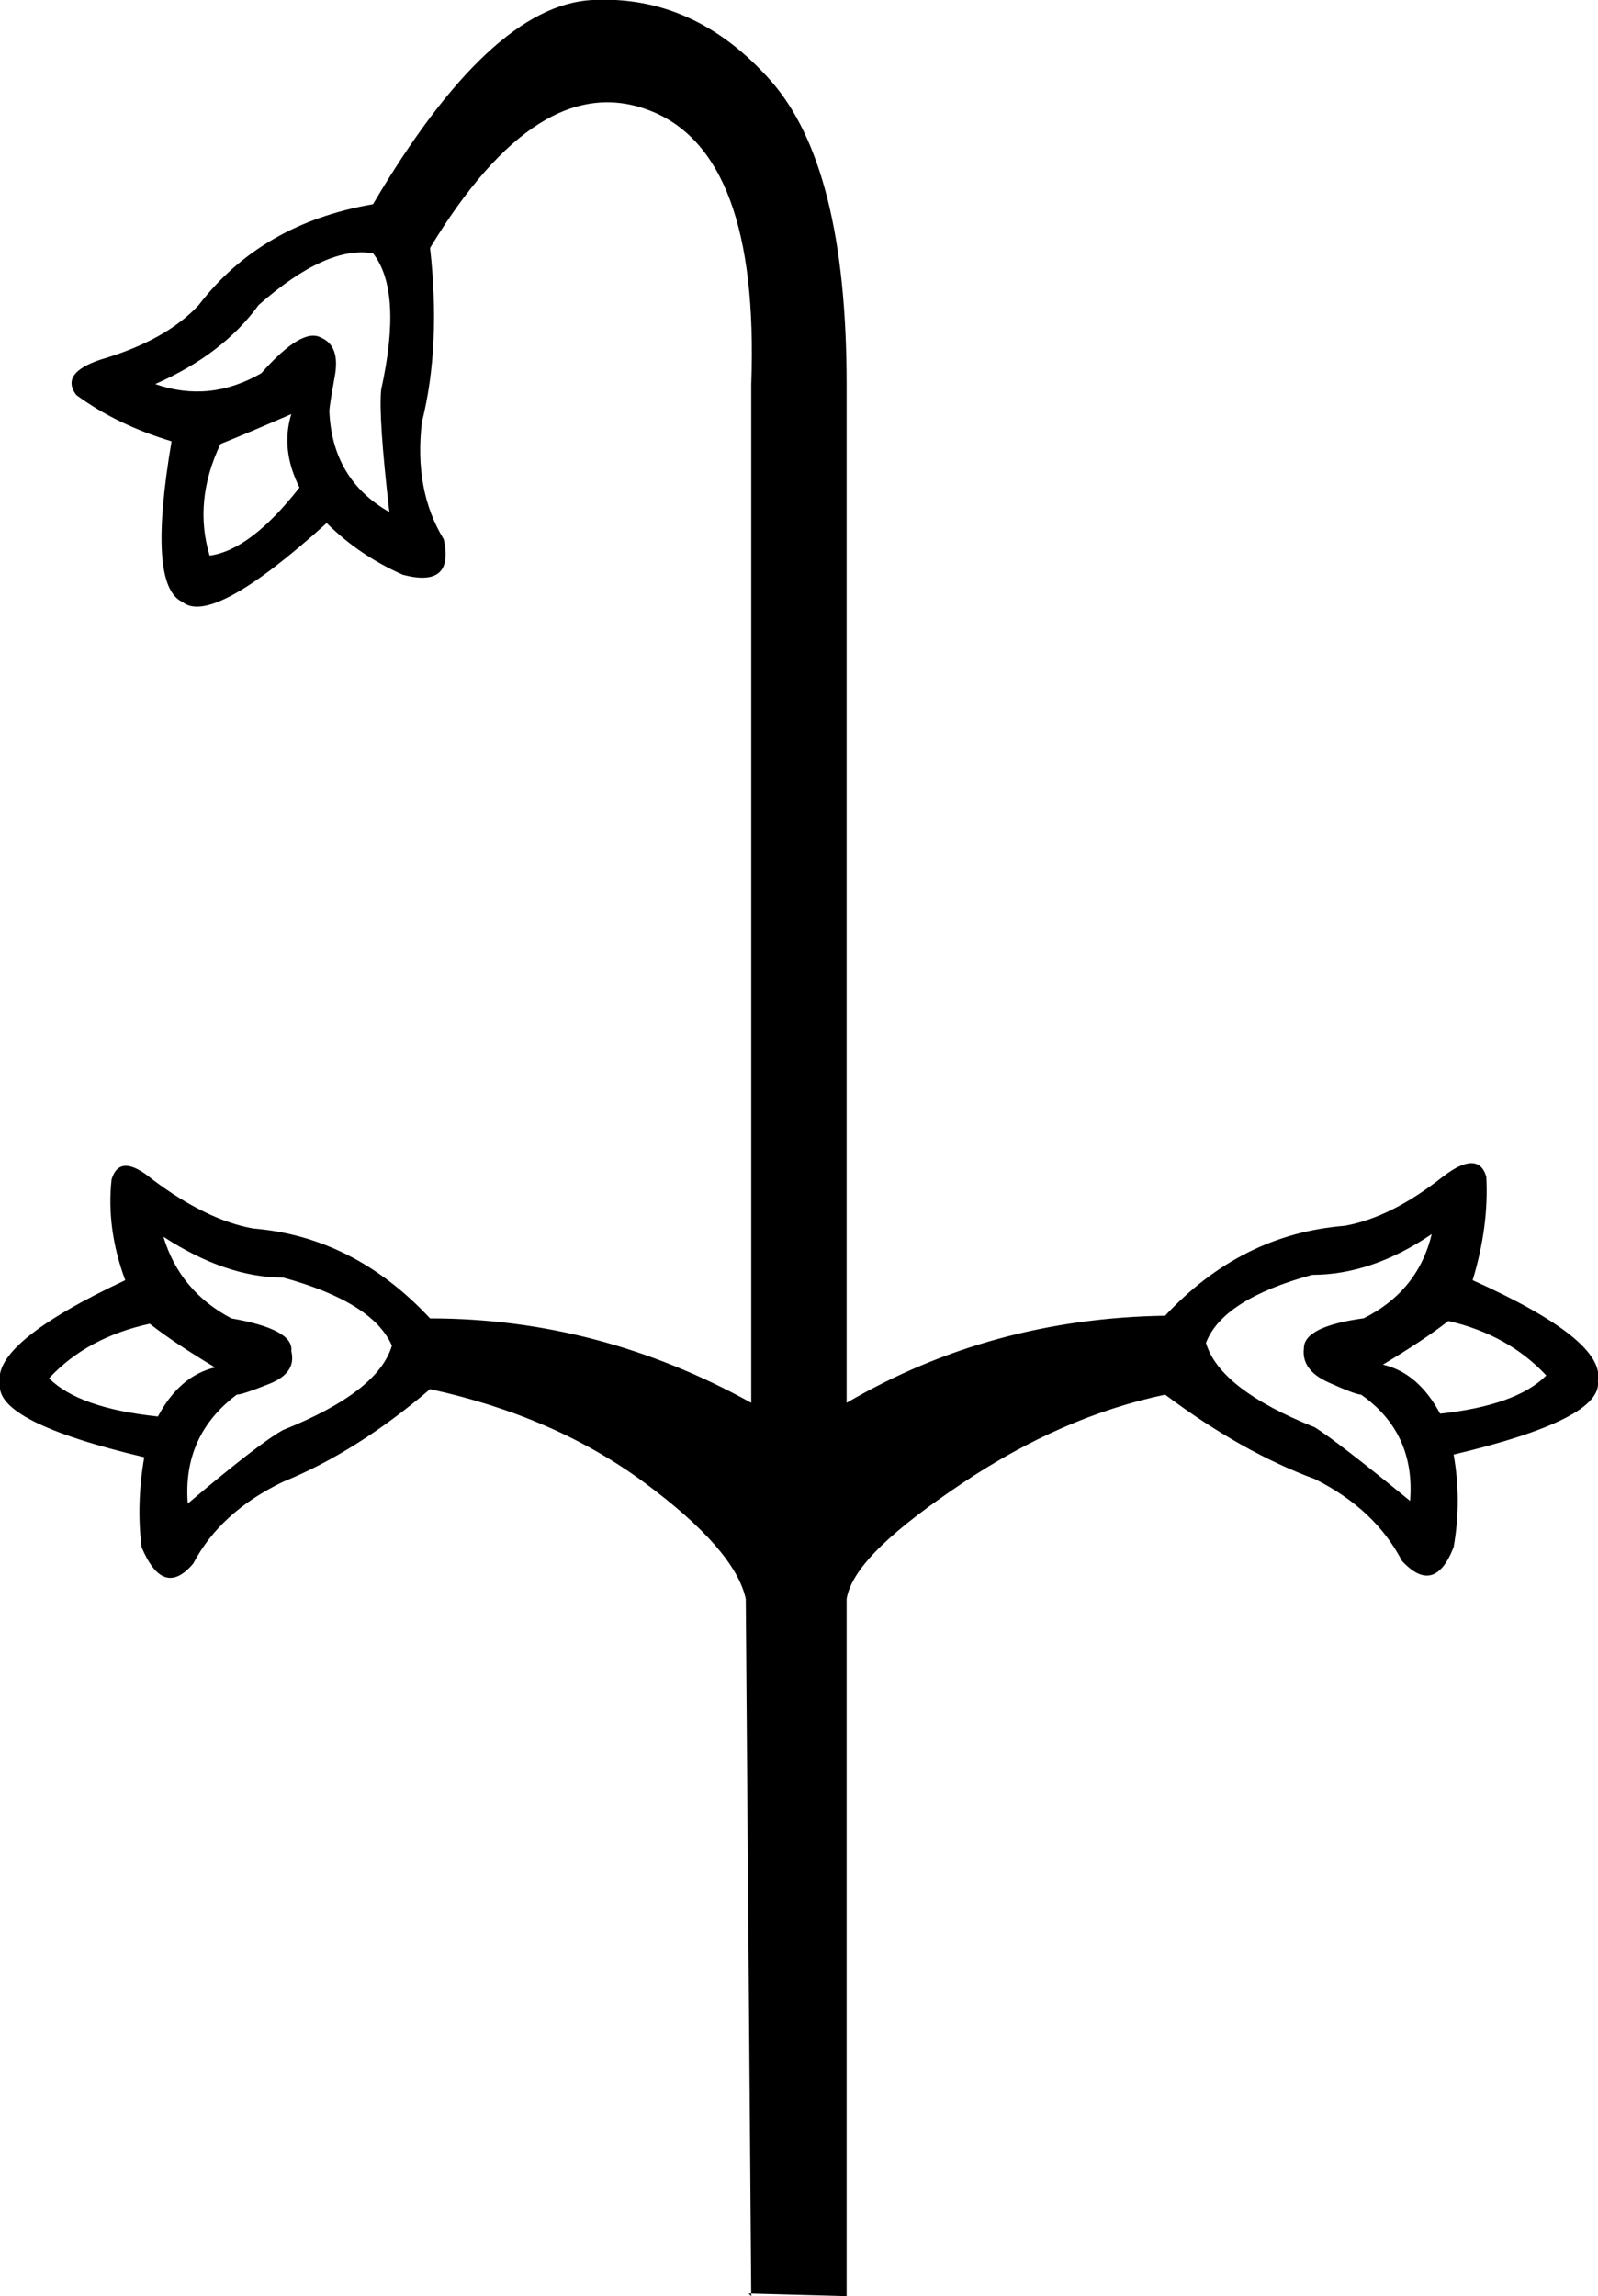 <?xml version="1.0" encoding="UTF-8" standalone="no"?>
<svg
   width="12.518"
   height="17.978"
   version="1.1"
   id="svg1"
   sodipodi:docname="13E99.svg"
   inkscape:version="1.4.2 (f4327f4, 2025-05-13)"
   xmlns:inkscape="http://www.inkscape.org/namespaces/inkscape"
   xmlns:sodipodi="http://sodipodi.sourceforge.net/DTD/sodipodi-0.dtd"
   xmlns="http://www.w3.org/2000/svg"
   xmlns:svg="http://www.w3.org/2000/svg">
  <defs
     id="defs1" />
  <sodipodi:namedview
     id="namedview1"
     pagecolor="#ffffff"
     bordercolor="#666666"
     borderopacity="1.0"
     inkscape:showpageshadow="2"
     inkscape:pageopacity="0.0"
     inkscape:pagecheckerboard="0"
     inkscape:deskcolor="#d1d1d1"
     showguides="true"
     inkscape:zoom="29.696185"
     inkscape:cx="11.567143"
     inkscape:cy="12.981466"
     inkscape:window-width="1680"
     inkscape:window-height="998"
     inkscape:window-x="-8"
     inkscape:window-y="-8"
     inkscape:window-maximized="1"
     inkscape:current-layer="svg1">
    <sodipodi:guide
       position="6.632,6.995"
       orientation="1,0"
       id="guide1"
       inkscape:locked="false" />
  </sodipodi:namedview>
  <path
     style="fill:#000000;stroke:none"
     d="m 1.28,9.682 c 0.085,0.284 0.263,0.498 0.533,0.64 0.327,0.057 0.483,0.142 0.469,0.256 0.028,0.114 -0.028,0.199 -0.171,0.256 -0.142,0.057 -0.227,0.085 -0.256,0.085 -0.284,0.213 -0.412,0.498 -0.384,0.853 0.37,-0.313 0.618,-0.505 0.746,-0.576 0.498,-0.199 0.782,-0.419 0.853,-0.661 -0.1,-0.227 -0.384,-0.405 -0.853,-0.533 -0.299,0 -0.611,-0.107 -0.938,-0.32 z m -0.107,0.682 c -0.327,0.071 -0.59,0.213 -0.789,0.427 0.156,0.156 0.441,0.256 0.853,0.299 0.114,-0.213 0.263,-0.341 0.448,-0.384 C 1.471,10.578 1.301,10.464 1.173,10.364 Z m 10.172,-0.021 c -0.128,0.1 -0.299,0.213 -0.512,0.341 0.185,0.043 0.334,0.171 0.448,0.384 0.398,-0.043 0.675,-0.142 0.832,-0.299 -0.199,-0.213 -0.455,-0.355 -0.768,-0.427 z M 11.217,9.661 c -0.313,0.213 -0.626,0.32 -0.938,0.32 -0.469,0.128 -0.746,0.306 -0.832,0.533 0.071,0.242 0.355,0.462 0.853,0.661 0.114,0.071 0.363,0.263 0.746,0.576 0.028,-0.355 -0.1,-0.633 -0.384,-0.832 -0.028,0 -0.114,-0.032 -0.256,-0.096 -0.142,-0.064 -0.206,-0.153 -0.192,-0.267 0,-0.114 0.156,-0.192 0.469,-0.235 0.284,-0.142 0.462,-0.363 0.533,-0.661 z M 1.216,3.007 C 1.5,3.106 1.777,3.078 2.047,2.922 2.261,2.68 2.417,2.588 2.516,2.644 2.616,2.687 2.651,2.787 2.623,2.943 2.595,3.099 2.58,3.192 2.58,3.22 2.595,3.576 2.751,3.839 3.05,4.009 2.993,3.512 2.971,3.192 2.986,3.05 3.099,2.538 3.078,2.182 2.922,1.983 2.68,1.941 2.381,2.076 2.026,2.388 1.841,2.644 1.571,2.851 1.216,3.007 Z M 1.727,3.476 C 1.585,3.775 1.557,4.066 1.642,4.35 1.855,4.322 2.09,4.144 2.346,3.817 2.246,3.618 2.225,3.426 2.282,3.242 2.054,3.341 1.87,3.419 1.727,3.476 Z m 4.137,14.48 0.021,0.021 -0.043,-5.459 C 5.786,12.262 5.523,11.96 5.054,11.612 4.585,11.264 4.023,11.018 3.369,10.876 2.986,11.203 2.602,11.445 2.218,11.601 1.891,11.758 1.656,11.971 1.514,12.241 1.358,12.426 1.223,12.383 1.109,12.113 1.081,11.886 1.088,11.651 1.13,11.409 0.348,11.224 -0.028,11.033 0,10.833 -0.043,10.62 0.284,10.35 0.981,10.023 0.881,9.753 0.846,9.49 0.874,9.234 c 0.043,-0.142 0.149,-0.142 0.32,0 0.284,0.213 0.547,0.341 0.789,0.384 0.526,0.043 0.988,0.277 1.386,0.704 0.881,0 1.72,0.22 2.516,0.661 V 3.007 C 5.929,1.798 5.662,1.084 5.086,0.864 4.51,0.643 3.938,1.002 3.369,1.941 3.426,2.452 3.405,2.907 3.305,3.305 3.263,3.661 3.32,3.967 3.476,4.222 3.533,4.478 3.426,4.571 3.156,4.5 2.929,4.4 2.73,4.265 2.559,4.095 1.962,4.635 1.585,4.841 1.429,4.713 1.244,4.628 1.216,4.208 1.344,3.455 1.059,3.369 0.81,3.249 0.597,3.092 0.512,2.978 0.576,2.886 0.789,2.815 1.13,2.715 1.386,2.573 1.557,2.388 1.884,1.962 2.339,1.699 2.922,1.599 3.533,0.562 4.105,0.028 4.638,0 c 0.533,-0.028 0.999,0.181 1.397,0.629 0.398,0.448 0.597,1.24 0.597,2.378 v 7.976 c 0.754,-0.441 1.585,-0.668 2.495,-0.682 0.398,-0.427 0.867,-0.661 1.407,-0.704 0.242,-0.043 0.498,-0.171 0.768,-0.384 0.185,-0.142 0.299,-0.142 0.341,0 0.014,0.256 -0.021,0.526 -0.107,0.81 0.697,0.313 1.024,0.576 0.981,0.789 0.028,0.199 -0.348,0.391 -1.13,0.576 0.043,0.242 0.043,0.483 0,0.725 -0.1,0.256 -0.235,0.291 -0.405,0.107 C 10.841,11.95 10.613,11.736 10.3,11.58 9.916,11.438 9.525,11.217 9.127,10.919 8.587,11.033 8.058,11.264 7.539,11.612 7.02,11.96 6.675,12.262 6.632,12.518 l -3e-6,5.459 z"
     id="path1"
     sodipodi:nodetypes="cccsccccccccccccccccccccccsccccccsccccccccccccccscccccccccccccscccccccccccsssccccccccccccsccccc" />
</svg>
